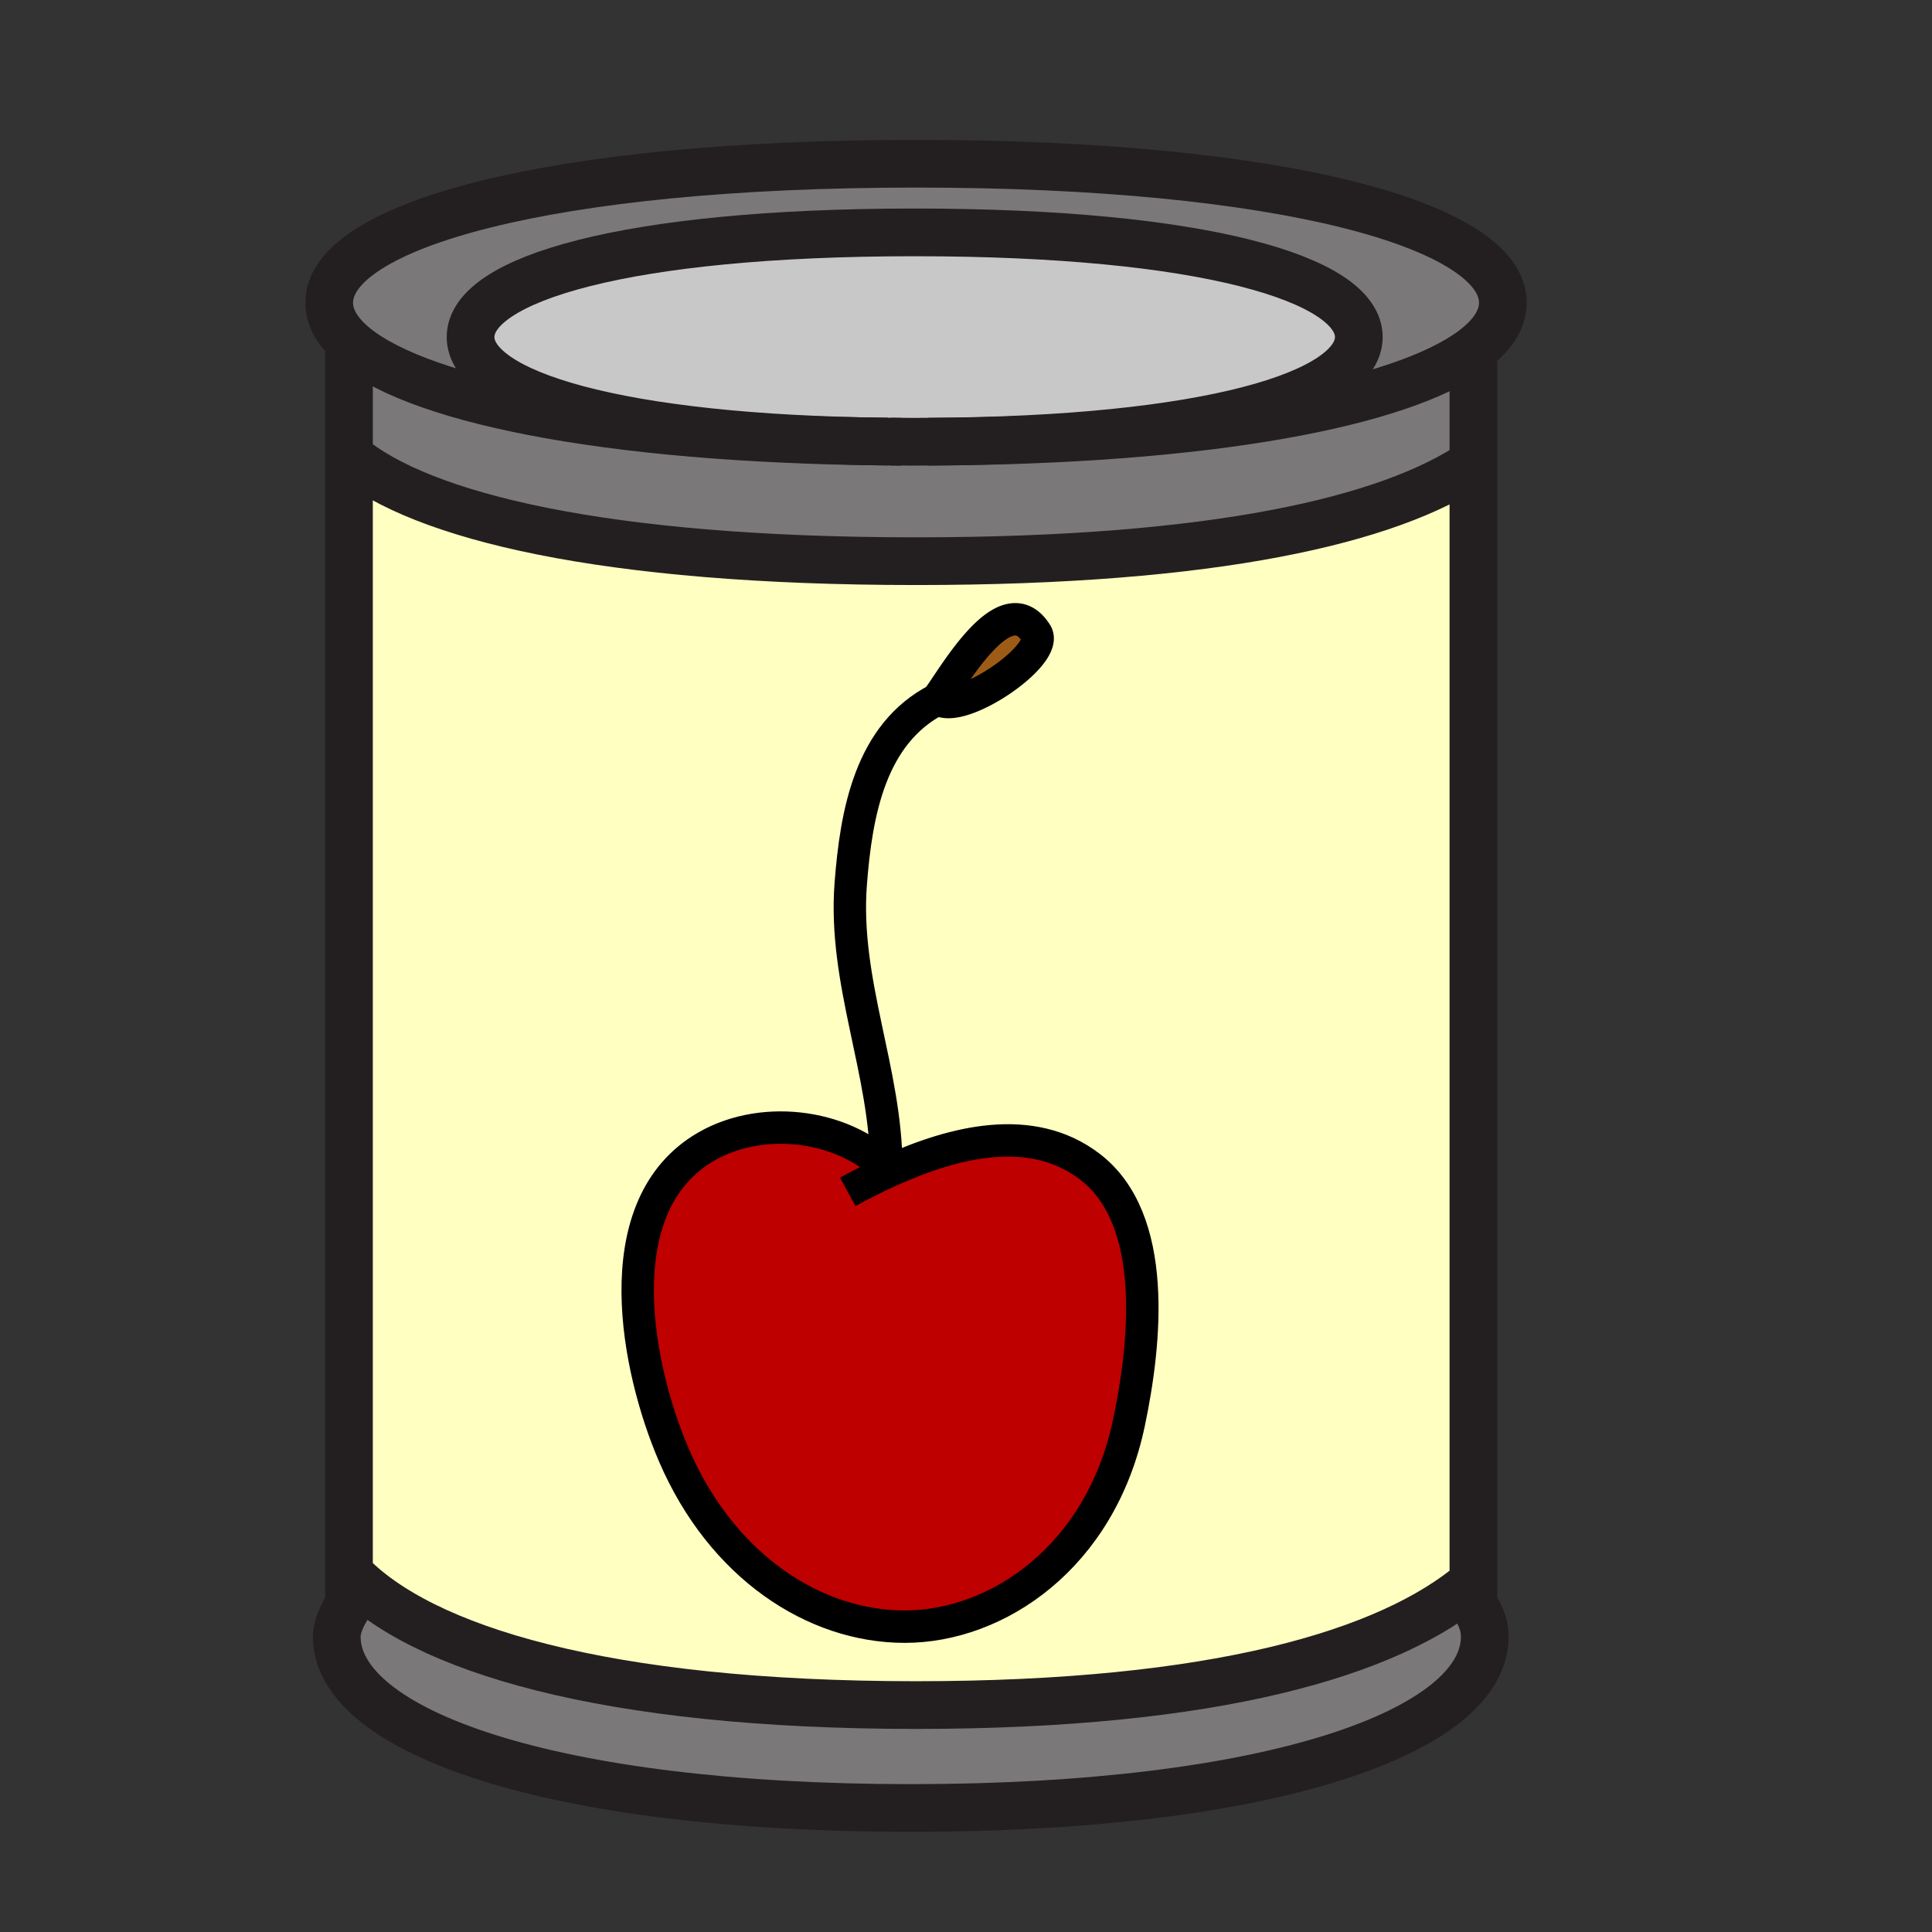 <svg height="850.394" viewBox="0 0 850.394 850.394" width="850.394" xmlns="http://www.w3.org/2000/svg"><rect x="0" y="0" width="850.394" height="850.394" fill="#333333" stroke="none"/><path d="m402.619 102.284c127.232 0 195.476 20.617 195.476 46.072 0 25.063-66.122 45.433-189.562 46.058-1.947.015-3.923.015-5.914.015s-3.966 0-5.928-.015c-1.599-.015-3.182-.015-4.766-.029-.349-.015-.712-.015-1.061-.015-119.706-1.235-183.736-21.358-183.736-46.014 0-25.455 68.23-46.072 195.491-46.072z" fill="#c8c8c8"/><path d="m154.169 705.479-.566-1.031v-12.074c31.775 33.389 112.18 58.132 249.597 58.132 131.853 0 208.451-22.782 245.341-54.121v8.106l-.843.684c3.835 4.91 5.841 10.011 5.841 15.212 0 41.655-93.815 75.421-252.649 75.421s-252.663-33.766-252.663-75.421c0-4.68 2.703-10.331 5.942-14.908zm52.959-557.123c0 24.656 64.03 44.779 183.736 46.014-126.709-1.104-211.037-19.368-237.262-44.067-5.754-5.419-8.703-11.144-8.703-17.057 0-33.795 96.372-61.183 258.3-61.183 161.942 0 258.301 27.388 258.301 61.183 0 7.308-4.505 14.326-13.222 20.82-31.093 23.218-115.74 39.883-239.747 40.348 123.44-.625 189.562-20.995 189.562-46.058 0-25.455-68.243-46.072-195.476-46.072-127.259 0-195.489 20.617-195.489 46.072z" fill="#7a7878"/><path d="m648.541 154.415v49.458c-36.89 24.99-113.488 43.137-245.341 43.137-137.417 0-217.822-19.716-249.597-46.333v-50.373c26.225 24.7 110.553 42.963 237.262 44.067.349 0 .712 0 1.061.015 1.583.014 3.167.014 4.766.029 1.961.015 3.937.015 5.928.015 1.99 0 3.966 0 5.914-.015 124.006-.465 208.654-17.13 239.747-40.348z" fill="#7a7878"/><path d="m648.541 203.872v492.512c-36.89 31.339-113.488 54.121-245.341 54.121-137.417 0-217.822-24.743-249.597-58.132v-491.697c31.775 26.618 112.18 46.333 249.597 46.333 131.853 0 208.451-18.147 245.341-43.137z" fill="#ffffc2"/><g fill="none" stroke="#231f20" stroke-width="21"><path d="m390.865 194.37c-126.709-1.104-211.037-19.368-237.262-44.067-5.754-5.419-8.703-11.144-8.703-17.057 0-33.795 96.372-61.183 258.3-61.183 161.942 0 258.301 27.388 258.301 61.183 0 7.308-4.505 14.326-13.222 20.82-31.093 23.218-115.74 39.883-239.747 40.348m-11.841 0c-1.599-.015-3.182-.015-4.766-.029m256.616 9.487c-36.89 24.99-113.488 43.137-245.341 43.137-137.417 0-217.822-19.716-249.597-46.333l-.015-.015m494.953 495.723c-36.89 31.339-113.488 54.121-245.341 54.121-137.417 0-217.822-24.743-249.597-58.132l-.015-.015m.015-544.278v556.367m494.938-550.032v550.075"/><path d="m647.698 705.174c3.835 4.91 5.841 10.011 5.841 15.212 0 41.655-93.815 75.421-252.649 75.421s-252.663-33.766-252.663-75.421c0-4.679 2.703-10.33 5.942-14.907.218-.305.436-.61.654-.9m236.042-510.209c-119.706-1.235-183.736-21.358-183.736-46.014 0-25.455 68.229-46.072 195.491-46.072 127.232 0 195.476 20.617 195.476 46.072 0 25.063-66.122 45.433-189.562 46.058-1.947.015-3.923.015-5.914.015s-3.966 0-5.928-.015c-1.599-.015-3.182-.015-4.766-.029-.349-.015-.712-.015-1.061-.015z"/></g><path d="m0 0h850.394v850.394h-850.394z" fill="none"/><path d="m456.14 278.821c5.949 9.488-33.993 36.521-43.286 28.841a.475.475 0 0 1 -.126-.116c7.688-10.489 29.998-50.11 43.412-28.725z" fill="#9e5b16"/><path d="m412.854 307.662c-.117.059-.233.117-.35.185.078-.097.146-.195.224-.301a.46.46 0 0 0 .126.116z" fill="#fff"/><path d="m391.429 515.442c28.569-12.968 62.65-21.512 88.264-1.944 30.318 23.165 24.661 77.445 17.215 112.789-12.501 59.384-58.246 89.713-98.665 89.713-40.03 0-80.614-26.761-101.582-75.423-16.457-38.212-30.153-107.744 12.054-134.593 25.264-16.078 62.077-11.218 81.421 8.116.447.438.875.885 1.293 1.342z" fill="#be0000"/><g fill="none" stroke="#000" stroke-width="14.26"><path d="m373.145 524.59c5.706-3.092 11.859-6.231 18.285-9.147 28.569-12.968 62.65-21.512 88.264-1.944 30.318 23.165 24.661 77.445 17.215 112.789-12.502 59.383-58.247 89.712-98.666 89.712-40.03 0-80.614-26.761-101.582-75.423-16.457-38.212-30.153-107.744 12.054-134.593 25.264-16.078 62.077-11.218 81.421 8.116.447.438.875.885 1.293 1.342.097.098.194.204.292.312"/><path d="m390.136 514.169v-.068c-.02-42.46-18.965-81.722-15.68-124.95 2.392-31.446 8.613-66.13 38.047-81.304.117-.068.233-.126.35-.185"/><path d="m412.357 308.042c.049-.068.098-.126.146-.194.078-.097.146-.195.224-.301 7.689-10.489 29.999-50.11 43.413-28.725 5.949 9.488-33.993 36.521-43.286 28.841a.475.475 0 0 1 -.126-.116 3.264 3.264 0 0 1 -.37-.35"/></g></svg>